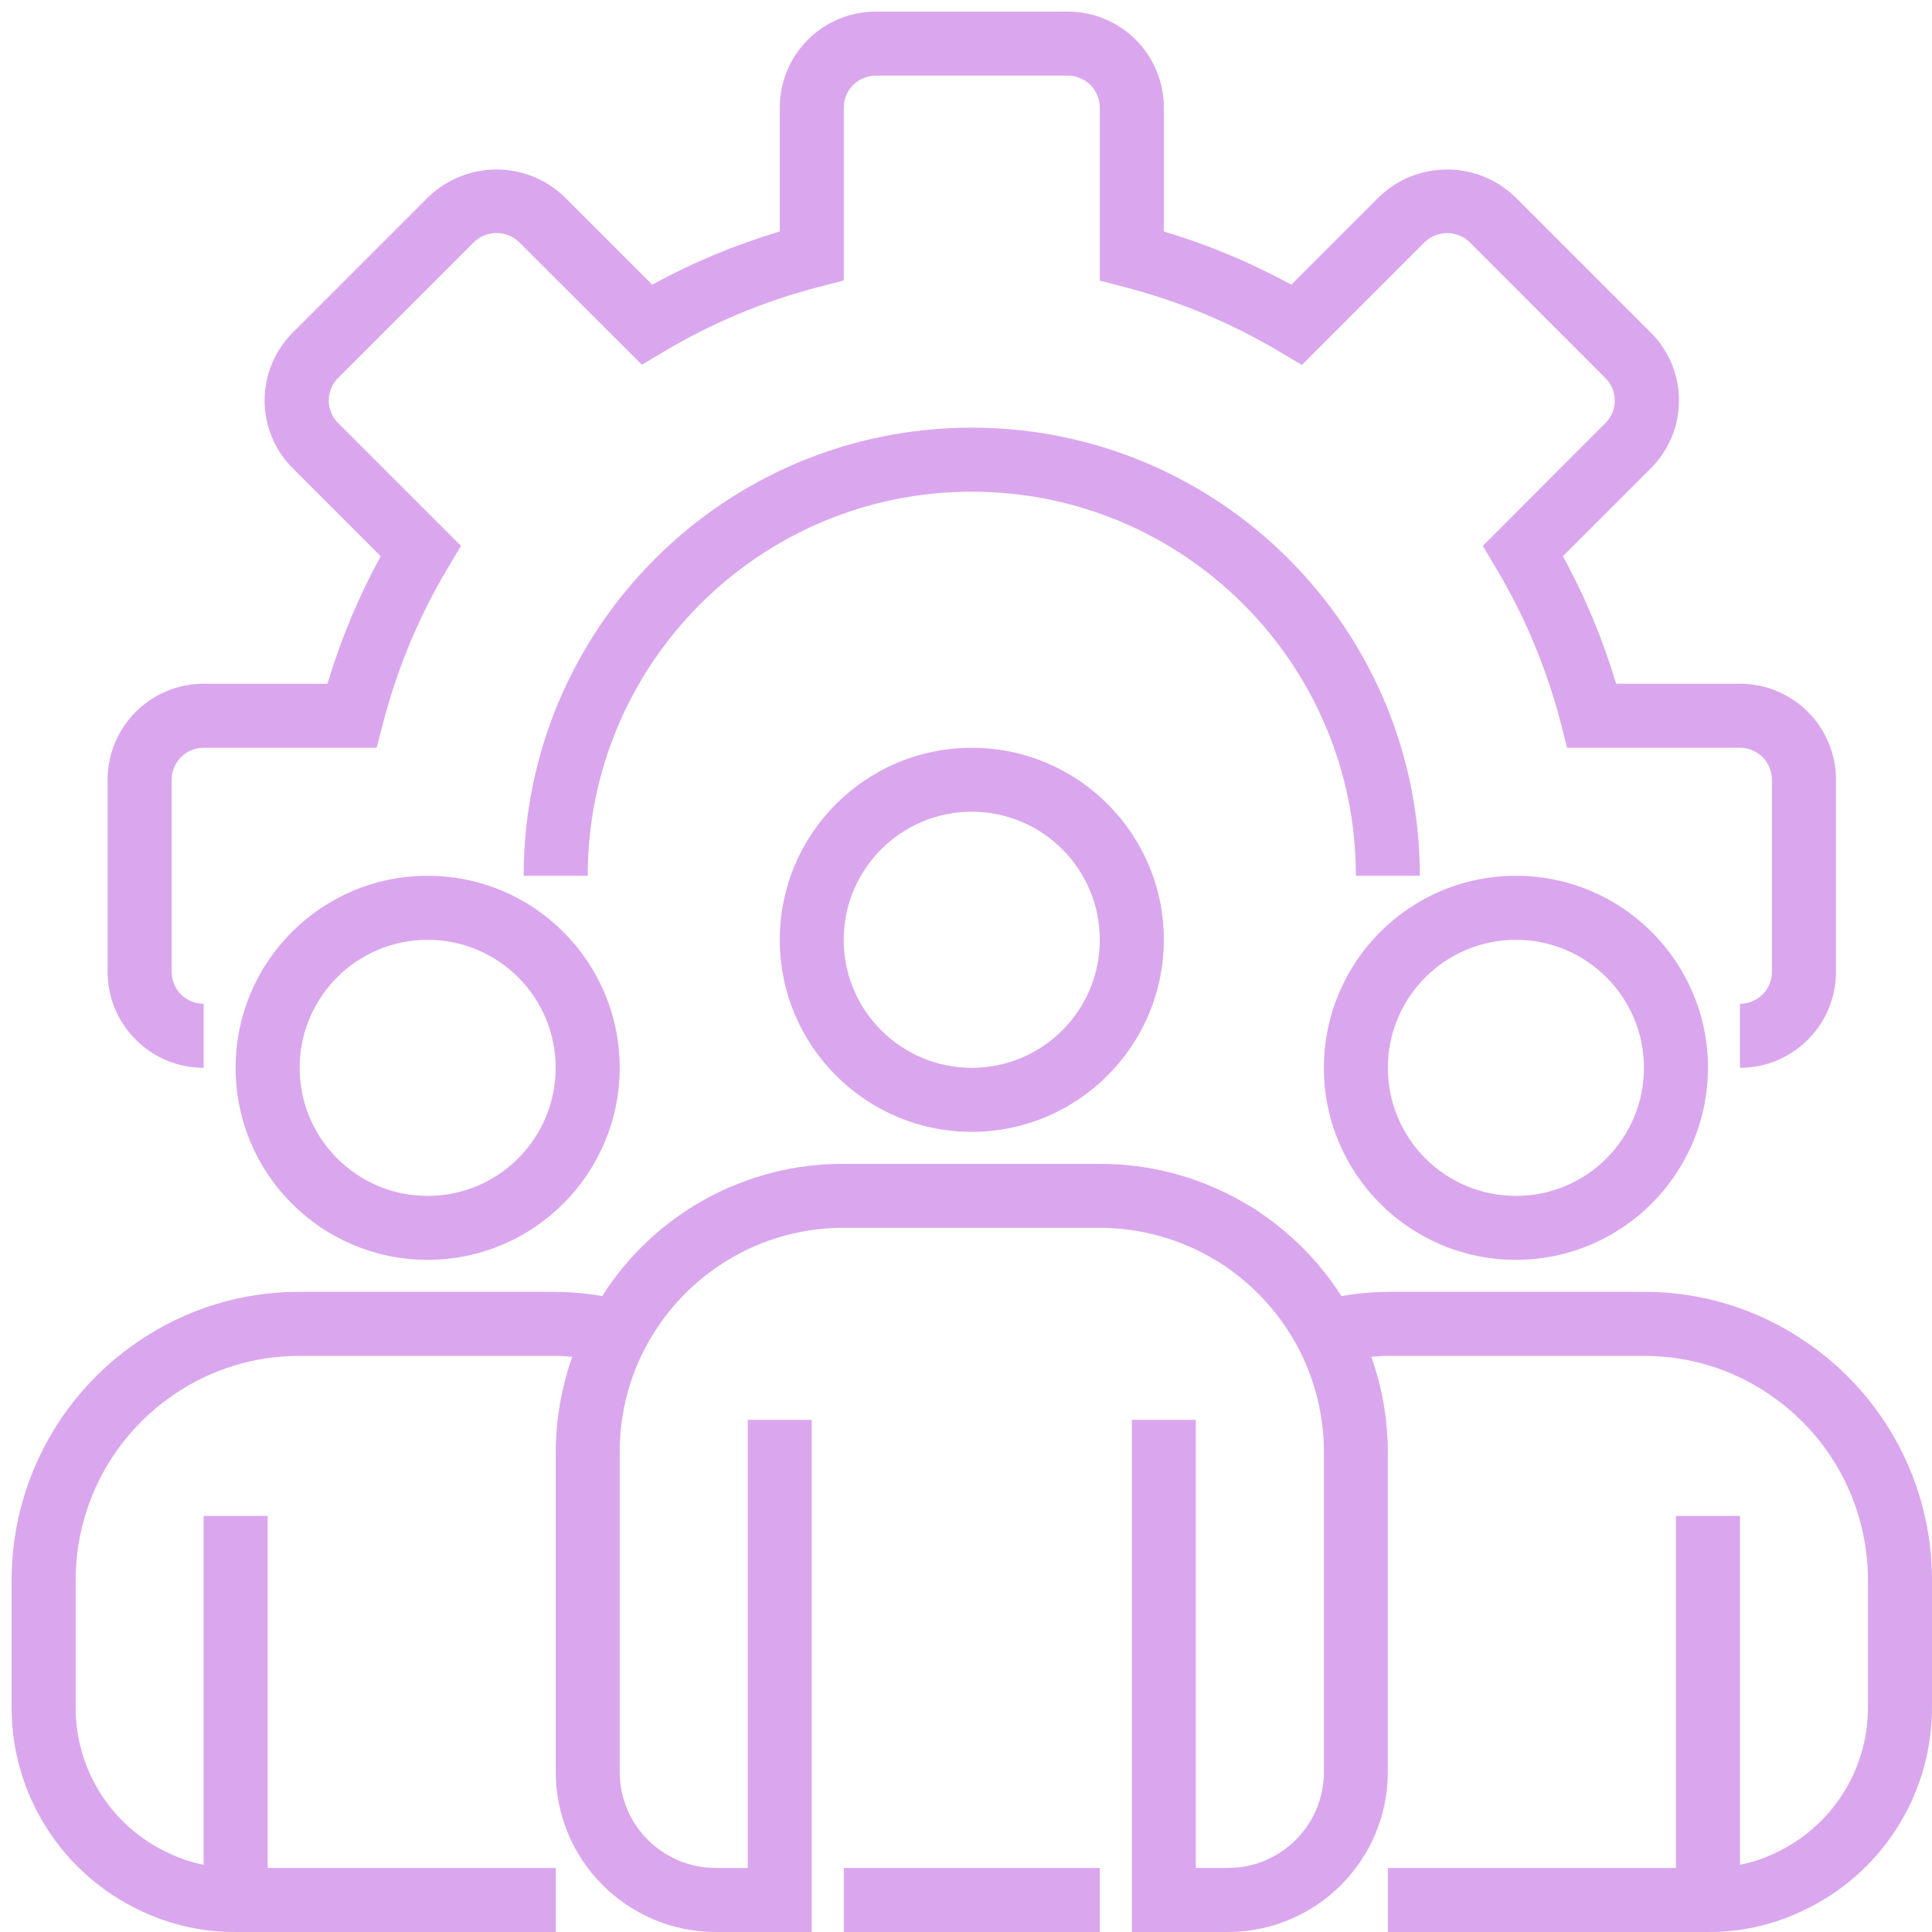 <svg width="20" height="20" viewBox="0 0 20 20" fill="none" xmlns="http://www.w3.org/2000/svg">
<path d="M18.012 11.054V10.391C18.195 10.391 18.343 10.243 18.343 10.06V8.072C18.343 7.889 18.195 7.741 18.012 7.741H16.223L16.159 7.492C16.012 6.923 15.784 6.377 15.482 5.873L15.35 5.651L16.62 4.379C16.748 4.251 16.748 4.043 16.62 3.915L15.213 2.506C15.083 2.382 14.879 2.382 14.749 2.506L13.477 3.778L13.255 3.646C12.75 3.344 12.204 3.116 11.634 2.97L11.385 2.905V1.114C11.385 0.931 11.237 0.783 11.054 0.783H9.066C8.883 0.783 8.735 0.931 8.735 1.114V2.903L8.486 2.968C7.917 3.114 7.371 3.342 6.867 3.643L6.645 3.776L5.373 2.506C5.243 2.381 5.037 2.381 4.907 2.506L3.5 3.913C3.438 3.975 3.403 4.058 3.403 4.146C3.403 4.233 3.438 4.317 3.5 4.379L4.772 5.651L4.64 5.873C4.338 6.377 4.11 6.923 3.964 7.492L3.899 7.741H2.108C1.925 7.741 1.777 7.889 1.777 8.072V10.06C1.777 10.243 1.925 10.391 2.108 10.391V11.054C1.559 11.054 1.114 10.609 1.114 10.06V8.072C1.114 7.523 1.559 7.078 2.108 7.078H3.39C3.527 6.62 3.711 6.178 3.941 5.758L3.03 4.847C2.844 4.661 2.739 4.409 2.739 4.146C2.739 3.883 2.844 3.63 3.03 3.444L4.438 2.036C4.831 1.661 5.449 1.661 5.841 2.036L6.752 2.947C7.171 2.717 7.614 2.533 8.072 2.396V1.114C8.072 0.565 8.517 0.12 9.066 0.12H11.054C11.603 0.12 12.048 0.565 12.048 1.114V2.396C12.506 2.533 12.948 2.718 13.368 2.947L14.279 2.036C14.671 1.661 15.29 1.661 15.682 2.036L17.09 3.444C17.276 3.63 17.381 3.882 17.381 4.145C17.381 4.409 17.276 4.661 17.09 4.847L16.179 5.758C16.409 6.177 16.593 6.62 16.73 7.078H18.012C18.561 7.078 19.006 7.523 19.006 8.072V10.06C19.006 10.609 18.561 11.054 18.012 11.054Z" fill="#DAA7EE"/>
<path d="M14.698 9.066H14.036C14.036 6.87 12.255 5.09 10.059 5.09C7.864 5.09 6.084 6.87 6.084 9.066H5.421C5.421 6.504 7.498 4.427 10.059 4.427C12.621 4.427 14.698 6.504 14.698 9.066Z" fill="#DAA7EE"/>
<path d="M10.06 11.717C8.962 11.717 8.072 10.826 8.072 9.729C8.072 8.631 8.962 7.741 10.06 7.741C11.158 7.741 12.048 8.631 12.048 9.729C12.047 10.826 11.157 11.716 10.06 11.717ZM10.06 8.403C9.328 8.403 8.734 8.997 8.734 9.729C8.734 10.461 9.328 11.054 10.06 11.054C10.792 11.054 11.385 10.461 11.385 9.729C11.385 8.997 10.792 8.403 10.06 8.403Z" fill="#DAA7EE"/>
<path d="M15.693 13.042C14.595 13.042 13.705 12.152 13.705 11.054C13.705 9.956 14.595 9.066 15.693 9.066C16.791 9.066 17.681 9.956 17.681 11.054C17.679 12.152 16.79 13.041 15.693 13.042ZM15.693 9.729C14.961 9.729 14.367 10.322 14.367 11.054C14.367 11.786 14.961 12.38 15.693 12.38C16.424 12.38 17.018 11.786 17.018 11.054C17.018 10.322 16.424 9.729 15.693 9.729Z" fill="#DAA7EE"/>
<path d="M4.427 13.042C3.329 13.042 2.439 12.152 2.439 11.054C2.439 9.956 3.329 9.066 4.427 9.066C5.525 9.066 6.415 9.956 6.415 11.054C6.414 12.152 5.524 13.041 4.427 13.042ZM4.427 9.729C3.695 9.729 3.102 10.322 3.102 11.054C3.102 11.786 3.695 12.38 4.427 12.38C5.159 12.38 5.752 11.786 5.752 11.054C5.752 10.322 5.159 9.729 4.427 9.729Z" fill="#DAA7EE"/>
<path d="M18.696 13.892C18.203 13.553 17.617 13.371 17.018 13.373H14.367C14.206 13.375 14.045 13.389 13.886 13.417C13.675 13.085 13.399 12.799 13.075 12.575C13.027 12.538 12.976 12.505 12.922 12.476C12.459 12.195 11.927 12.047 11.385 12.048H8.735C7.721 12.044 6.777 12.561 6.234 13.417C6.075 13.389 5.914 13.375 5.753 13.373H3.102C2.503 13.371 1.918 13.552 1.425 13.891C0.609 14.446 0.121 15.369 0.12 16.355V17.68C0.121 18.585 0.648 19.407 1.469 19.786C1.773 19.929 2.104 20.002 2.439 20H5.753V19.337H2.771V15.693H2.108V19.304C1.983 19.279 1.862 19.238 1.747 19.184C1.16 18.913 0.784 18.327 0.783 17.68V16.355C0.784 15.587 1.164 14.87 1.799 14.438C2.182 14.175 2.637 14.035 3.102 14.036H5.753C5.811 14.036 5.867 14.042 5.924 14.046C5.812 14.362 5.754 14.695 5.753 15.03V18.343C5.754 19.258 6.495 19.999 7.409 20H8.403V14.698H7.741V19.337H7.409C6.861 19.337 6.415 18.892 6.415 18.343V15.03C6.415 13.749 7.454 12.71 8.735 12.71H11.385C11.812 12.711 12.229 12.829 12.593 13.051C12.627 13.07 12.659 13.091 12.69 13.113C13 13.326 13.255 13.61 13.433 13.942C13.611 14.277 13.705 14.65 13.705 15.03V18.343C13.705 18.892 13.26 19.337 12.711 19.337H12.379V14.698H11.717V20H12.711C13.625 19.999 14.366 19.258 14.367 18.343V15.03C14.366 14.695 14.308 14.362 14.196 14.046C14.253 14.042 14.309 14.036 14.367 14.036H17.018C17.484 14.035 17.939 14.175 18.322 14.439C18.957 14.871 19.336 15.588 19.337 16.355V17.68C19.336 18.329 18.957 18.917 18.367 19.187C18.254 19.24 18.135 19.28 18.012 19.304V15.693H17.349V19.337H14.367V20H17.681C18.014 20.002 18.343 19.93 18.645 19.788C19.47 19.41 19.999 18.587 20 17.68V16.355C20 15.369 19.512 14.447 18.696 13.892Z" fill="#DAA7EE"/>
<path d="M8.735 19.337H11.385V20H8.735V19.337Z" fill="#DAA7EE"/>
</svg>
